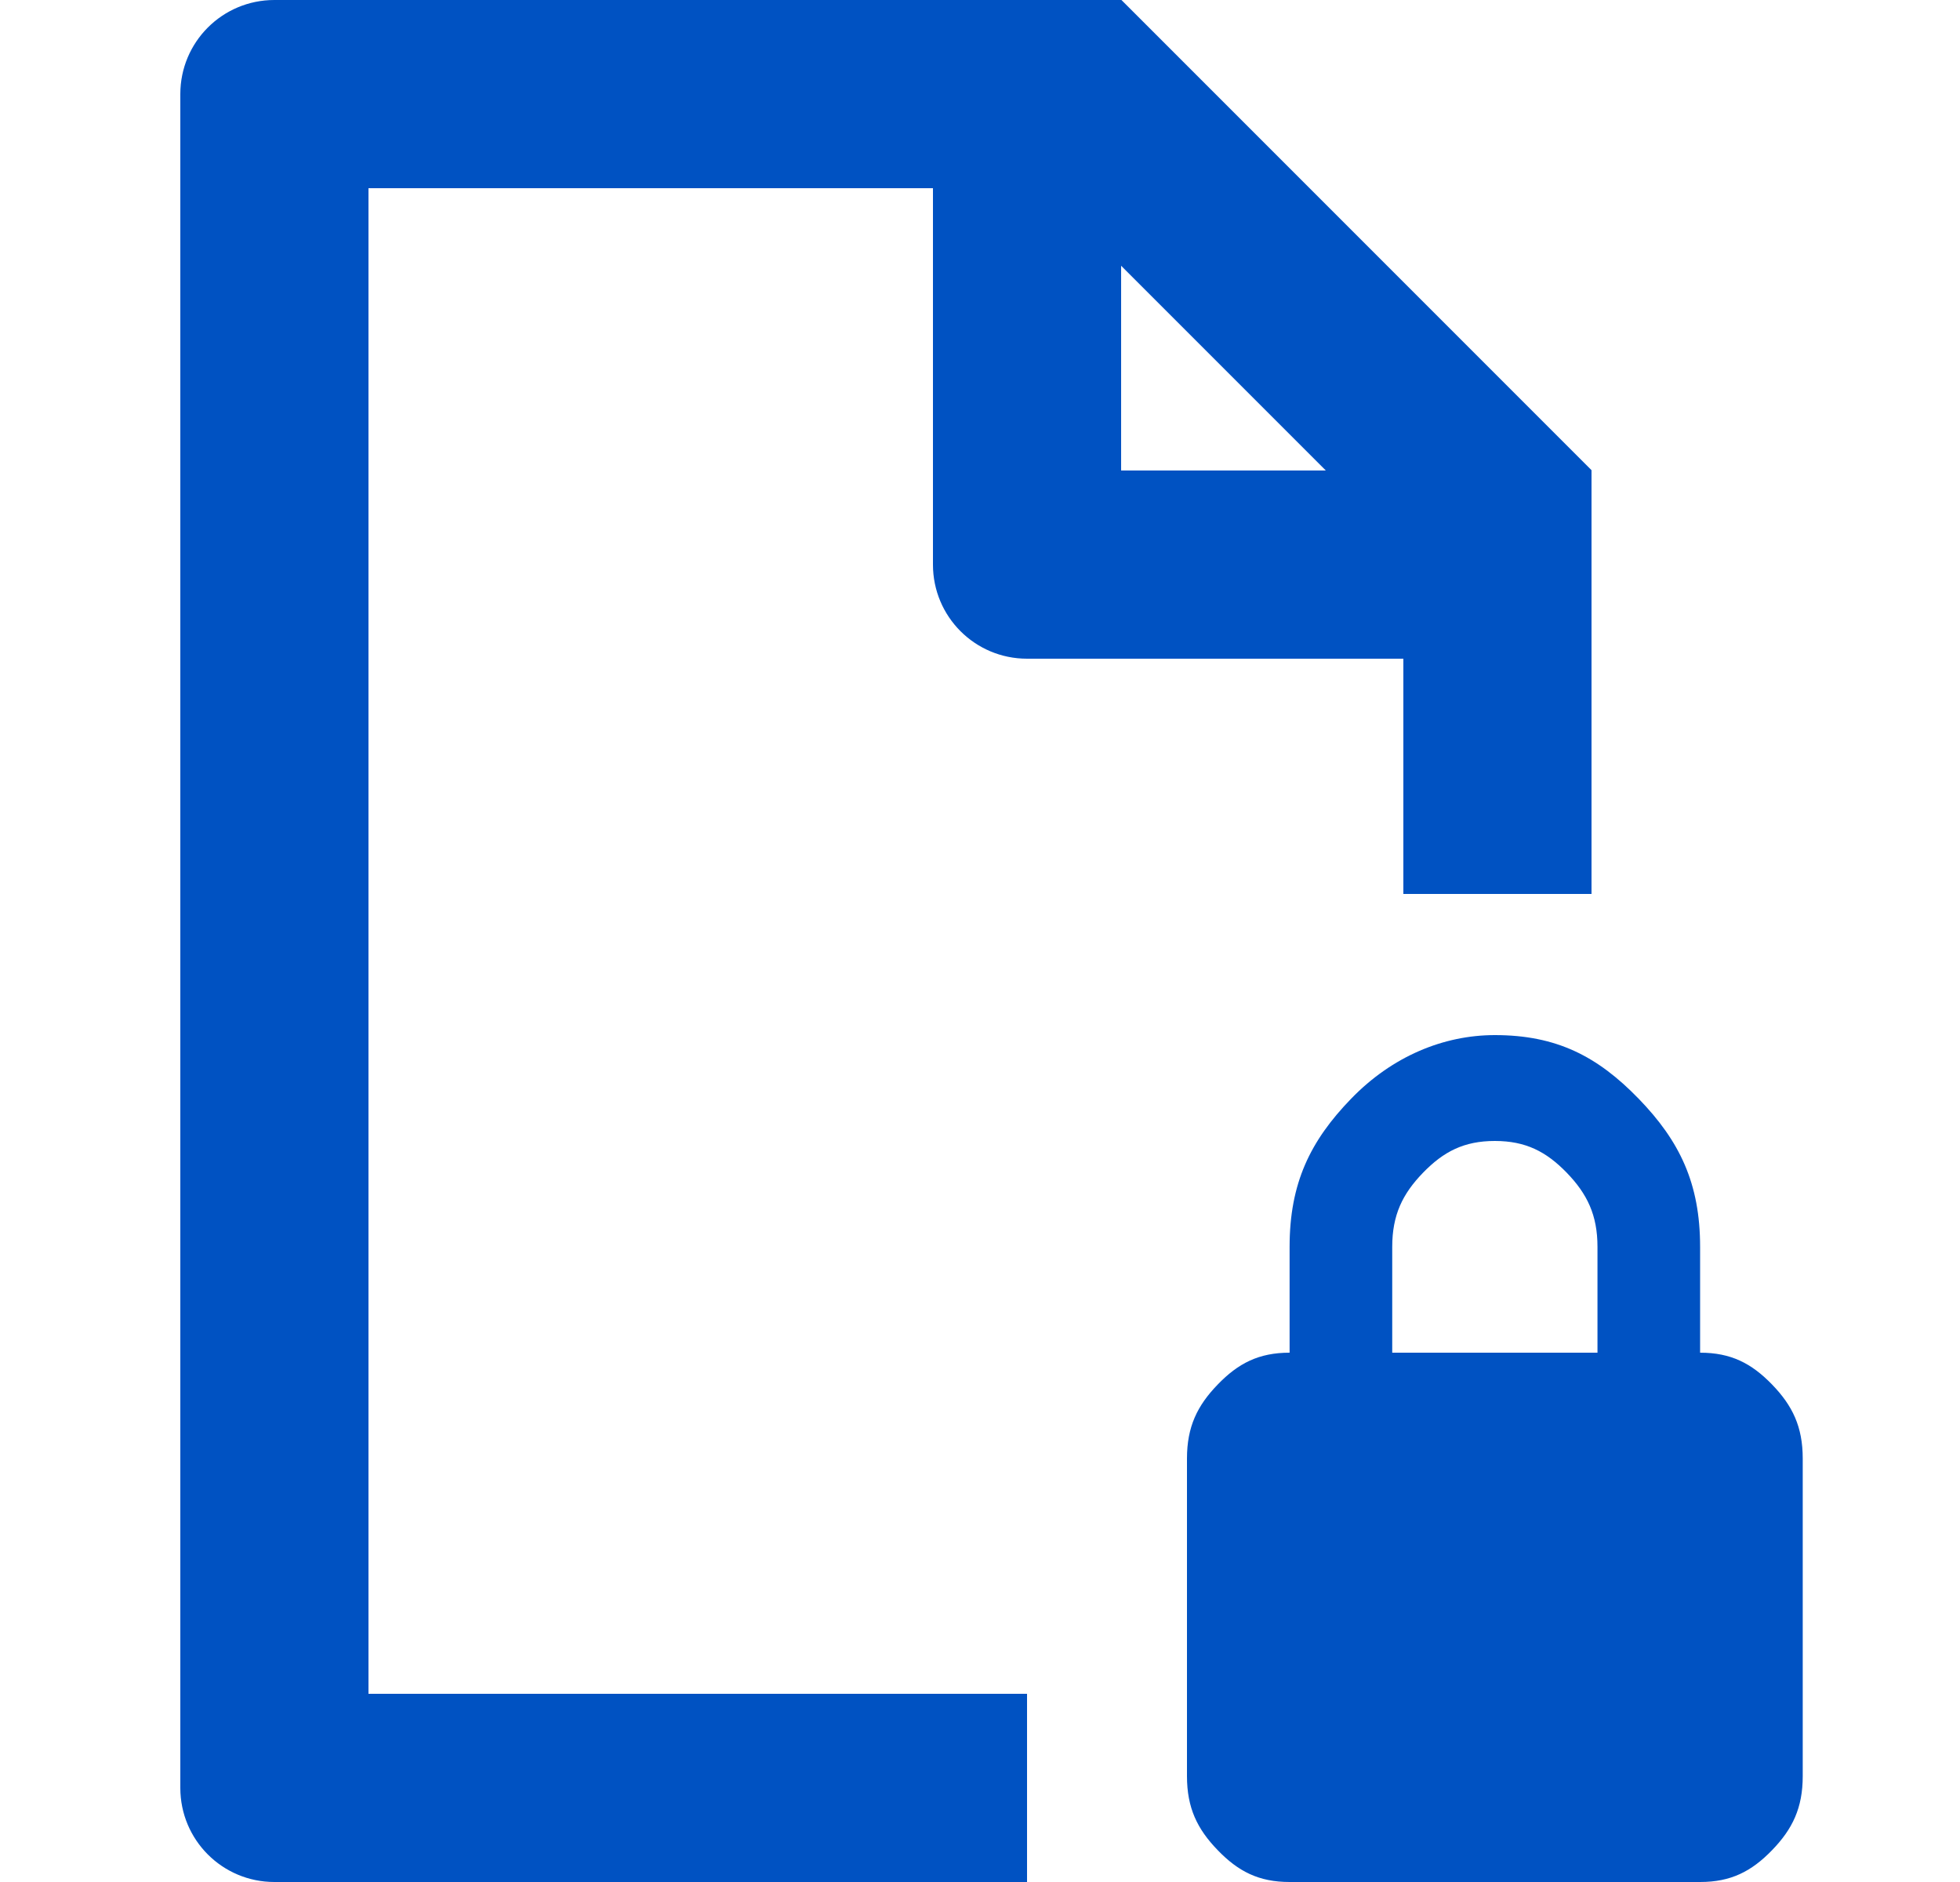 <svg width="25" height="24" viewBox="0 0 25 24" fill="none" xmlns="http://www.w3.org/2000/svg">
<g clip-path="url(#clip0_23192_36129)">
<path fill-rule="evenodd" clip-rule="evenodd" d="M4.7 21.6L13.1 21.6L13.1 24L3.5 24C2.836 24 2.3 23.464 2.3 22.8L2.3 1.2C2.3 0.536 2.836 0 3.5 0L14.304 0L20.3 5.996L20.3 11.4H17.9L17.9 8.4L13.1 8.4C12.436 8.4 11.9 7.864 11.9 7.2L11.9 2.4L4.7 2.4L4.7 21.6ZM14.3 3.389L16.911 6L14.3 6L14.3 3.389ZM15.533 23.595C15.794 23.865 16.056 24 16.449 24H21.685C22.078 24 22.34 23.865 22.602 23.595C22.864 23.325 22.994 23.055 22.994 22.65L22.994 18.6C22.994 18.195 22.864 17.925 22.602 17.655C22.34 17.385 22.078 17.25 21.685 17.25V15.9C21.685 15.09 21.424 14.55 20.9 14.01C20.376 13.47 19.853 13.2 19.067 13.2C18.413 13.2 17.758 13.47 17.235 14.01C16.711 14.55 16.449 15.09 16.449 15.9L16.449 17.25C16.056 17.25 15.794 17.385 15.533 17.655C15.271 17.925 15.14 18.195 15.14 18.6V22.65C15.14 23.055 15.271 23.325 15.533 23.595ZM20.376 15.9V17.25H17.758V15.9C17.758 15.495 17.889 15.225 18.151 14.955C18.413 14.685 18.674 14.55 19.067 14.55C19.46 14.55 19.722 14.685 19.984 14.955C20.245 15.225 20.376 15.495 20.376 15.9Z" fill="#0052C2"/>
</g>
<defs>
<clipPath id="clip0_23192_36129">
<rect width="24" height="24" fill="white" transform="translate(0.5)"/>
</clipPath>
</defs>
</svg>
